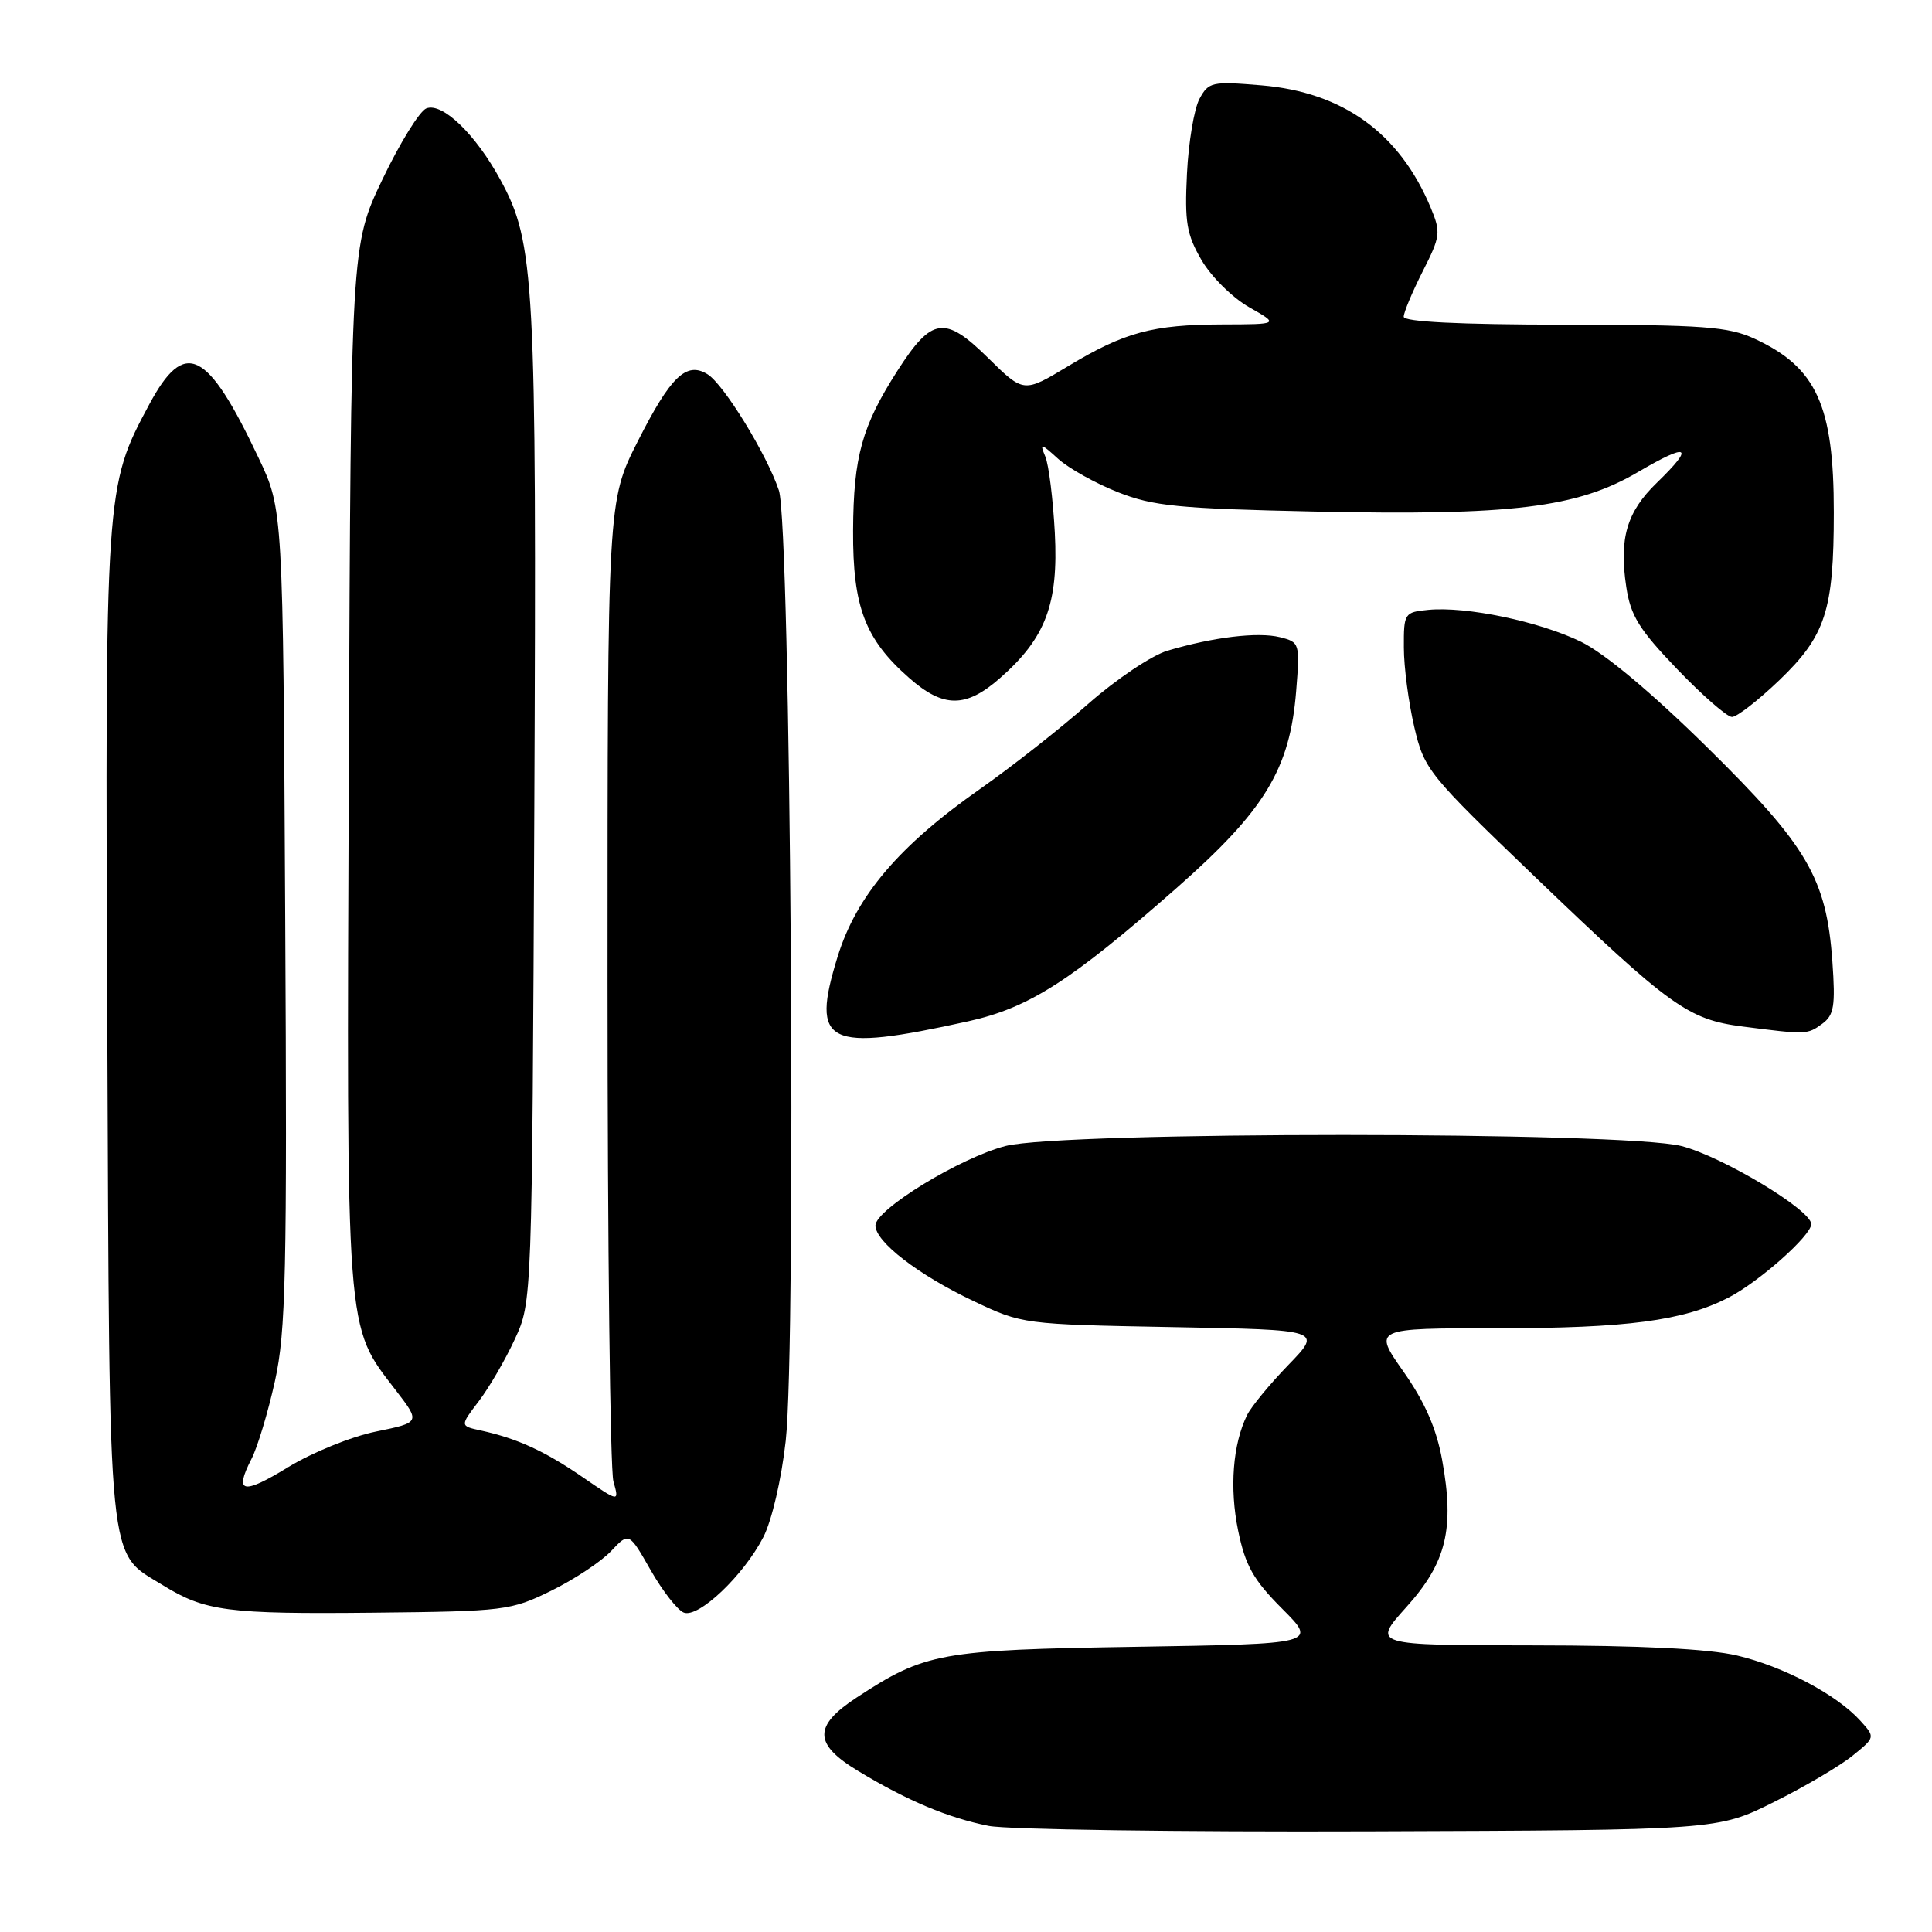 <?xml version="1.0" encoding="UTF-8" standalone="no"?>
<!DOCTYPE svg PUBLIC "-//W3C//DTD SVG 1.1//EN" "http://www.w3.org/Graphics/SVG/1.1/DTD/svg11.dtd" >
<svg xmlns="http://www.w3.org/2000/svg" xmlns:xlink="http://www.w3.org/1999/xlink" version="1.1" viewBox="0 0 256 256">
 <g >
 <path fill="currentColor"
d=" M 235.05 238.78 C 239.15 236.74 243.85 233.97 245.49 232.63 C 248.49 230.20 248.49 230.20 246.50 228.00 C 243.37 224.54 236.31 220.81 230.15 219.36 C 226.39 218.48 217.36 218.03 203.16 218.02 C 181.81 218.00 181.81 218.00 186.35 212.95 C 191.67 207.04 192.75 202.56 191.09 193.44 C 190.33 189.27 188.80 185.78 185.97 181.75 C 181.93 176.00 181.93 176.00 198.42 176.00 C 215.54 176.00 223.05 175.01 229.00 171.96 C 233.04 169.89 240.00 163.72 240.00 162.20 C 240.00 160.33 228.22 153.25 222.81 151.86 C 215.22 149.91 140.83 149.90 133.25 151.85 C 127.23 153.40 116.00 160.26 116.00 162.39 C 116.00 164.55 121.71 168.95 129.00 172.40 C 135.47 175.47 135.59 175.48 155.36 175.85 C 175.22 176.21 175.22 176.21 170.72 180.86 C 168.25 183.41 165.79 186.40 165.25 187.50 C 163.35 191.36 162.90 197.18 164.06 202.81 C 165.02 207.47 166.08 209.34 169.89 213.16 C 174.54 217.82 174.54 217.82 150.52 218.21 C 124.55 218.62 122.60 218.98 113.50 224.94 C 107.75 228.71 107.80 231.10 113.70 234.66 C 120.21 238.60 125.62 240.87 131.00 241.94 C 133.47 242.43 156.22 242.75 181.55 242.66 C 227.61 242.50 227.61 242.50 235.05 238.78 Z  M 73.06 210.77 C 76.11 209.27 79.67 206.91 80.97 205.53 C 83.34 203.01 83.34 203.01 86.22 208.06 C 87.80 210.83 89.78 213.36 90.61 213.68 C 92.56 214.43 98.53 208.76 101.15 203.67 C 102.27 201.48 103.54 196.04 104.11 190.94 C 105.54 178.19 104.76 69.60 103.21 64.99 C 101.61 60.21 95.90 50.91 93.75 49.59 C 90.95 47.86 88.86 49.87 84.50 58.49 C 80.50 66.40 80.50 66.40 80.50 129.95 C 80.50 164.90 80.85 194.75 81.28 196.29 C 82.06 199.07 82.06 199.07 77.19 195.72 C 72.17 192.27 68.54 190.61 63.72 189.55 C 60.94 188.95 60.94 188.95 63.44 185.67 C 64.81 183.87 66.97 180.16 68.22 177.44 C 70.50 172.50 70.50 172.50 70.80 107.00 C 71.11 36.94 70.86 32.18 66.31 23.83 C 63.02 17.79 58.63 13.55 56.50 14.36 C 55.61 14.70 52.99 18.93 50.69 23.74 C 46.50 32.50 46.50 32.50 46.22 101.41 C 45.92 177.78 45.75 175.49 52.42 184.19 C 55.72 188.48 55.72 188.48 49.82 189.69 C 46.57 190.35 41.35 192.47 38.21 194.39 C 32.14 198.11 30.99 197.86 33.32 193.32 C 34.12 191.77 35.52 187.12 36.43 183.00 C 37.88 176.43 38.05 168.82 37.79 121.50 C 37.50 67.50 37.50 67.50 34.27 60.69 C 27.44 46.26 24.48 44.81 19.77 53.60 C 13.93 64.49 13.92 64.66 14.22 136.13 C 14.53 209.12 14.17 205.47 21.58 210.05 C 27.17 213.50 30.12 213.89 49.50 213.69 C 66.89 213.51 67.69 213.41 73.06 210.77 Z  M 128.28 135.33 C 136.36 133.54 141.87 130.01 155.90 117.67 C 167.62 107.35 170.92 101.92 171.75 91.56 C 172.26 85.22 172.22 85.09 169.59 84.43 C 166.69 83.71 160.76 84.42 154.70 86.22 C 152.61 86.84 147.89 90.01 144.20 93.26 C 140.52 96.52 134.10 101.56 129.95 104.48 C 119.14 112.05 113.48 118.70 110.99 126.76 C 107.38 138.45 109.47 139.48 128.28 135.33 Z  M 241.45 135.66 C 243.02 134.51 243.22 133.31 242.80 127.39 C 242.01 116.38 239.51 112.11 226.20 99.01 C 218.85 91.77 212.64 86.58 209.50 85.04 C 203.98 82.35 194.28 80.32 189.25 80.81 C 186.09 81.12 186.00 81.25 186.02 85.81 C 186.02 88.39 186.65 93.12 187.40 96.33 C 188.73 101.99 189.19 102.55 203.54 116.33 C 221.35 133.41 223.68 135.09 230.92 136.02 C 239.34 137.10 239.48 137.10 241.45 135.66 Z  M 235.76 90.14 C 241.90 84.25 242.99 80.90 242.99 67.90 C 243.00 53.72 240.70 48.68 232.50 44.89 C 229.01 43.28 225.77 43.04 207.25 43.02 C 193.31 43.01 186.00 42.64 186.00 41.97 C 186.00 41.40 187.13 38.70 188.51 35.97 C 190.88 31.31 190.94 30.79 189.57 27.50 C 185.44 17.63 177.96 12.22 167.18 11.31 C 160.58 10.76 160.15 10.85 158.93 13.11 C 158.23 14.43 157.48 18.88 157.28 23.00 C 156.96 29.44 157.23 31.06 159.22 34.48 C 160.50 36.67 163.33 39.47 165.52 40.71 C 169.50 42.97 169.50 42.97 162.00 42.99 C 152.71 43.02 149.02 44.01 141.53 48.52 C 135.64 52.07 135.64 52.07 130.93 47.43 C 125.19 41.78 123.48 42.02 118.94 49.09 C 114.22 56.44 113.09 60.51 113.04 70.29 C 112.99 80.42 114.62 84.70 120.48 89.84 C 125.01 93.83 127.99 93.83 132.52 89.84 C 138.56 84.54 140.26 80.02 139.77 70.60 C 139.53 66.15 138.97 61.60 138.51 60.50 C 137.75 58.68 137.90 58.70 140.20 60.79 C 141.59 62.05 145.15 64.04 148.11 65.21 C 152.82 67.07 156.10 67.39 174.15 67.78 C 200.32 68.34 208.97 67.29 217.06 62.54 C 223.79 58.60 224.60 59.06 219.55 63.96 C 215.55 67.82 214.52 71.34 215.49 77.77 C 216.06 81.59 217.20 83.42 222.25 88.68 C 225.59 92.16 228.85 95.00 229.50 95.00 C 230.15 95.00 232.97 92.81 235.76 90.14 Z "/>
</g>
</svg>